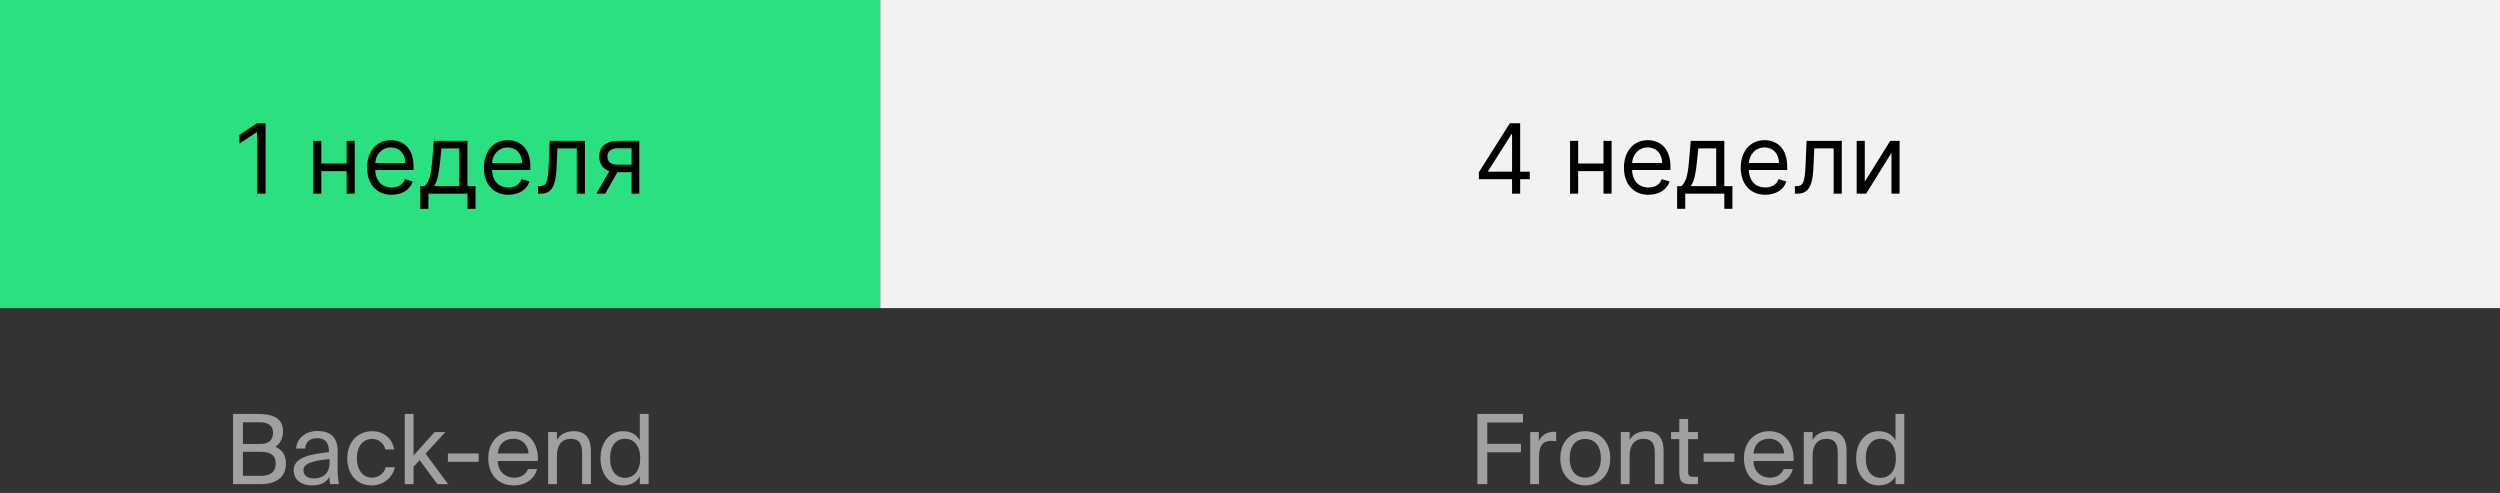 <svg width="284" height="56" viewBox="0 0 284 56" fill="none" xmlns="http://www.w3.org/2000/svg">
<rect x="0" y="0" width="284" height="56" fill="#333333" stroke="none"/>
<rect width="100" height="35" fill="#2BE080"/>
<path d="M30.169 14H29.2L27.2 15.328V16.312L29.153 15.016H29.2V22H30.169V14ZM36.501 16H35.579V22H36.501V19.438H39.376V22H40.298V16H39.376V18.578H36.501V16ZM44.497 22.125C45.716 22.125 46.606 21.516 46.888 20.609L45.997 20.359C45.763 20.984 45.22 21.297 44.497 21.297C43.415 21.297 42.669 20.598 42.626 19.312H46.981V18.922C46.981 16.688 45.653 15.922 44.403 15.922C42.778 15.922 41.7 17.203 41.7 19.047C41.7 20.891 42.763 22.125 44.497 22.125ZM42.626 18.516C42.688 17.582 43.349 16.75 44.403 16.75C45.403 16.75 46.044 17.5 46.044 18.516H42.626ZM47.743 23.719H48.665V22H53.102V23.719H54.024V21.141H53.102V16H49.29L49.087 18.375C48.942 20.055 48.727 20.633 48.243 21.141H47.743V23.719ZM49.29 21.141C49.712 20.586 49.864 19.629 49.993 18.375L50.149 16.859H52.181V21.141H49.29ZM57.764 22.125C58.982 22.125 59.873 21.516 60.154 20.609L59.264 20.359C59.029 20.984 58.486 21.297 57.764 21.297C56.682 21.297 55.935 20.598 55.893 19.312H60.248V18.922C60.248 16.688 58.92 15.922 57.67 15.922C56.045 15.922 54.967 17.203 54.967 19.047C54.967 20.891 56.029 22.125 57.764 22.125ZM55.893 18.516C55.955 17.582 56.615 16.75 57.67 16.75C58.67 16.75 59.31 17.5 59.31 18.516H55.893ZM61.119 22H61.432C62.76 22 63.143 20.969 63.228 19L63.322 16.859H65.525V22H66.447V16H62.447L62.338 18.656C62.26 20.672 62.057 21.141 61.338 21.141H61.119V22ZM71.748 22H72.623V16H70.154C68.861 16 68.076 16.676 68.076 17.781C68.076 18.605 68.49 19.191 69.213 19.438L67.748 22H68.748L70.139 19.562H71.748V22ZM71.748 18.703H70.045C69.393 18.703 68.998 18.355 68.998 17.781C68.998 17.199 69.436 16.844 70.154 16.844H71.748V18.703Z" fill="black"/>
<rect x="100" width="184" height="35" fill="#F2F2F2"/>
<path d="M168.003 20.359H171.769V22H172.691V20.359H173.785V19.5H172.691V14H171.519L168.003 19.562V20.359ZM171.769 19.5H169.05V19.438L171.707 15.234H171.769V19.5ZM179.28 16H178.358V22H179.28V19.438H182.155V22H183.077V16H182.155V18.578H179.28V16ZM187.276 22.125C188.495 22.125 189.385 21.516 189.667 20.609L188.776 20.359C188.542 20.984 187.999 21.297 187.276 21.297C186.194 21.297 185.448 20.598 185.405 19.312H189.76V18.922C189.76 16.688 188.432 15.922 187.182 15.922C185.557 15.922 184.479 17.203 184.479 19.047C184.479 20.891 185.542 22.125 187.276 22.125ZM185.405 18.516C185.467 17.582 186.127 16.75 187.182 16.75C188.182 16.75 188.823 17.5 188.823 18.516H185.405ZM190.522 23.719H191.444V22H195.881V23.719H196.803V21.141H195.881V16H192.069L191.866 18.375C191.721 20.055 191.506 20.633 191.022 21.141H190.522V23.719ZM192.069 21.141C192.491 20.586 192.643 19.629 192.772 18.375L192.928 16.859H194.959V21.141H192.069ZM200.542 22.125C201.761 22.125 202.652 21.516 202.933 20.609L202.042 20.359C201.808 20.984 201.265 21.297 200.542 21.297C199.46 21.297 198.714 20.598 198.671 19.312H203.027V18.922C203.027 16.688 201.699 15.922 200.449 15.922C198.824 15.922 197.746 17.203 197.746 19.047C197.746 20.891 198.808 22.125 200.542 22.125ZM198.671 18.516C198.734 17.582 199.394 16.75 200.449 16.75C201.449 16.75 202.089 17.5 202.089 18.516H198.671ZM203.898 22H204.21C205.539 22 205.921 20.969 206.007 19L206.101 16.859H208.304V22H209.226V16H205.226L205.117 18.656C205.039 20.672 204.835 21.141 204.117 21.141H203.898V22ZM211.839 20.641V16H210.917V22H211.996L214.871 17.359V22H215.792V16H214.73L211.839 20.641Z" fill="black"/>
<path d="M167.831 55H168.953V51.381H172.781V50.413H168.953V47.993H173.012V47.025H167.831V55ZM176.78 49.06C176.659 49.049 176.582 49.049 176.483 49.049C175.702 49.082 175.108 49.445 174.811 50.116V49.082H173.832V55H174.833V51.898C174.833 50.589 175.295 50.083 176.219 50.083C176.384 50.083 176.571 50.094 176.78 50.127V49.06ZM178.317 52.063C178.317 50.446 179.175 49.863 180.088 49.863C181.001 49.863 181.859 50.479 181.859 52.063C181.859 53.581 181.001 54.263 180.088 54.263C179.175 54.263 178.317 53.647 178.317 52.063ZM180.088 48.983C178.713 48.983 177.25 49.918 177.25 52.063C177.25 54.208 178.713 55.143 180.088 55.143C181.463 55.143 182.926 54.208 182.926 52.063C182.926 49.918 181.463 48.983 180.088 48.983ZM185.124 49.082H184.123V55H185.124V51.788C185.124 50.512 185.718 49.852 186.686 49.852C187.83 49.852 187.984 50.644 187.984 51.557V55H188.985V51.26C188.985 49.907 188.468 48.983 187.038 48.983C186.037 48.983 185.465 49.412 185.124 49.973V49.082ZM190.768 49.082H189.833V49.885H190.768V53.515C190.768 54.747 191.032 55 192.165 55H192.891V54.164H192.385C191.813 54.164 191.769 54.01 191.769 53.394V49.885H192.891V49.082H191.769V47.597H190.768V49.082ZM197.024 52.459V51.513H193.526V52.459H197.024ZM203.743 52.371C203.864 50.49 202.797 48.983 200.982 48.983C199.365 48.983 198.111 50.171 198.111 52.052C198.111 53.801 199.145 55.143 201.015 55.143C202.456 55.143 203.402 54.296 203.666 53.284H202.632C202.379 53.867 201.895 54.263 201.015 54.263C200.146 54.263 199.222 53.647 199.189 52.371H203.743ZM200.982 49.841C202.049 49.841 202.654 50.677 202.687 51.513H199.2C199.288 50.325 200.102 49.841 200.982 49.841ZM205.91 49.082H204.909V55H205.91V51.788C205.91 50.512 206.504 49.852 207.472 49.852C208.616 49.852 208.77 50.644 208.77 51.557V55H209.771V51.26C209.771 49.907 209.254 48.983 207.824 48.983C206.823 48.983 206.251 49.412 205.91 49.973V49.082ZM215.328 50.017C214.965 49.39 214.349 48.983 213.392 48.983C212.028 48.983 210.862 50.127 210.862 52.063C210.862 54.032 212.028 55.143 213.392 55.143C214.349 55.143 214.965 54.736 215.328 54.109V55H216.329V47.025H215.328V50.017ZM215.372 52.063C215.372 53.625 214.536 54.285 213.645 54.285C212.622 54.285 211.951 53.482 211.951 52.063C211.951 50.644 212.622 49.841 213.645 49.841C214.536 49.841 215.372 50.501 215.372 52.063Z" fill="#A0A0A0"/>
<path d="M26.475 55H29.621C31.216 55 32.481 54.34 32.481 52.646C32.481 51.667 32.03 51.073 31.271 50.754C31.832 50.435 32.151 49.753 32.151 48.994C32.151 47.41 30.831 47.025 29.346 47.025H26.475V55ZM27.597 51.326H29.566C30.765 51.326 31.326 51.722 31.326 52.657C31.326 53.57 30.776 54.054 29.632 54.054H27.597V51.326ZM27.597 47.971H29.522C30.413 47.971 31.018 48.323 31.018 49.148C31.018 50.083 30.446 50.435 29.522 50.435H27.597V47.971ZM37.441 52.525C37.441 53.922 36.55 54.351 35.615 54.351C34.9 54.351 34.471 53.977 34.471 53.416C34.471 52.602 35.626 52.327 37.441 52.151V52.525ZM35.395 55.143C36.451 55.143 37.056 54.802 37.419 54.186C37.43 54.538 37.463 54.78 37.496 55H38.508C38.387 54.439 38.343 53.768 38.354 52.767L38.365 51.403C38.376 49.731 37.65 48.961 36.011 48.961C34.867 48.961 33.723 49.676 33.635 50.952H34.669C34.713 50.215 35.186 49.775 36.022 49.775C36.77 49.775 37.364 50.127 37.364 51.216V51.359C34.944 51.623 33.36 52.041 33.36 53.438C33.36 54.527 34.284 55.143 35.395 55.143ZM42.309 48.983C40.56 48.983 39.45 50.292 39.45 52.052C39.45 53.856 40.505 55.143 42.211 55.143C43.596 55.143 44.642 54.186 44.85 53.075H43.816C43.673 53.691 43.09 54.263 42.243 54.263C41.364 54.263 40.538 53.537 40.538 52.041C40.538 50.556 41.364 49.863 42.243 49.863C43.025 49.863 43.63 50.358 43.773 51.062H44.785C44.642 50.05 43.761 48.983 42.309 48.983ZM45.98 47.025V55H46.98V53.02L47.673 52.272L49.687 55H50.907L48.344 51.535L50.599 49.082H49.367L46.98 51.744V47.025H45.98ZM54.379 52.459V51.513H50.881V52.459H54.379ZM61.098 52.371C61.219 50.49 60.152 48.983 58.337 48.983C56.72 48.983 55.466 50.171 55.466 52.052C55.466 53.801 56.5 55.143 58.37 55.143C59.811 55.143 60.757 54.296 61.021 53.284H59.987C59.734 53.867 59.25 54.263 58.37 54.263C57.501 54.263 56.577 53.647 56.544 52.371H61.098ZM58.337 49.841C59.404 49.841 60.009 50.677 60.042 51.513H56.555C56.643 50.325 57.457 49.841 58.337 49.841ZM63.266 49.082H62.265V55H63.266V51.788C63.266 50.512 63.86 49.852 64.828 49.852C65.972 49.852 66.126 50.644 66.126 51.557V55H67.127V51.26C67.127 49.907 66.61 48.983 65.18 48.983C64.179 48.983 63.607 49.412 63.266 49.973V49.082ZM72.683 50.017C72.32 49.39 71.704 48.983 70.747 48.983C69.383 48.983 68.217 50.127 68.217 52.063C68.217 54.032 69.383 55.143 70.747 55.143C71.704 55.143 72.32 54.736 72.683 54.109V55H73.684V47.025H72.683V50.017ZM72.727 52.063C72.727 53.625 71.891 54.285 71 54.285C69.977 54.285 69.306 53.482 69.306 52.063C69.306 50.644 69.977 49.841 71 49.841C71.891 49.841 72.727 50.501 72.727 52.063Z" fill="#A0A0A0"/>
</svg>
